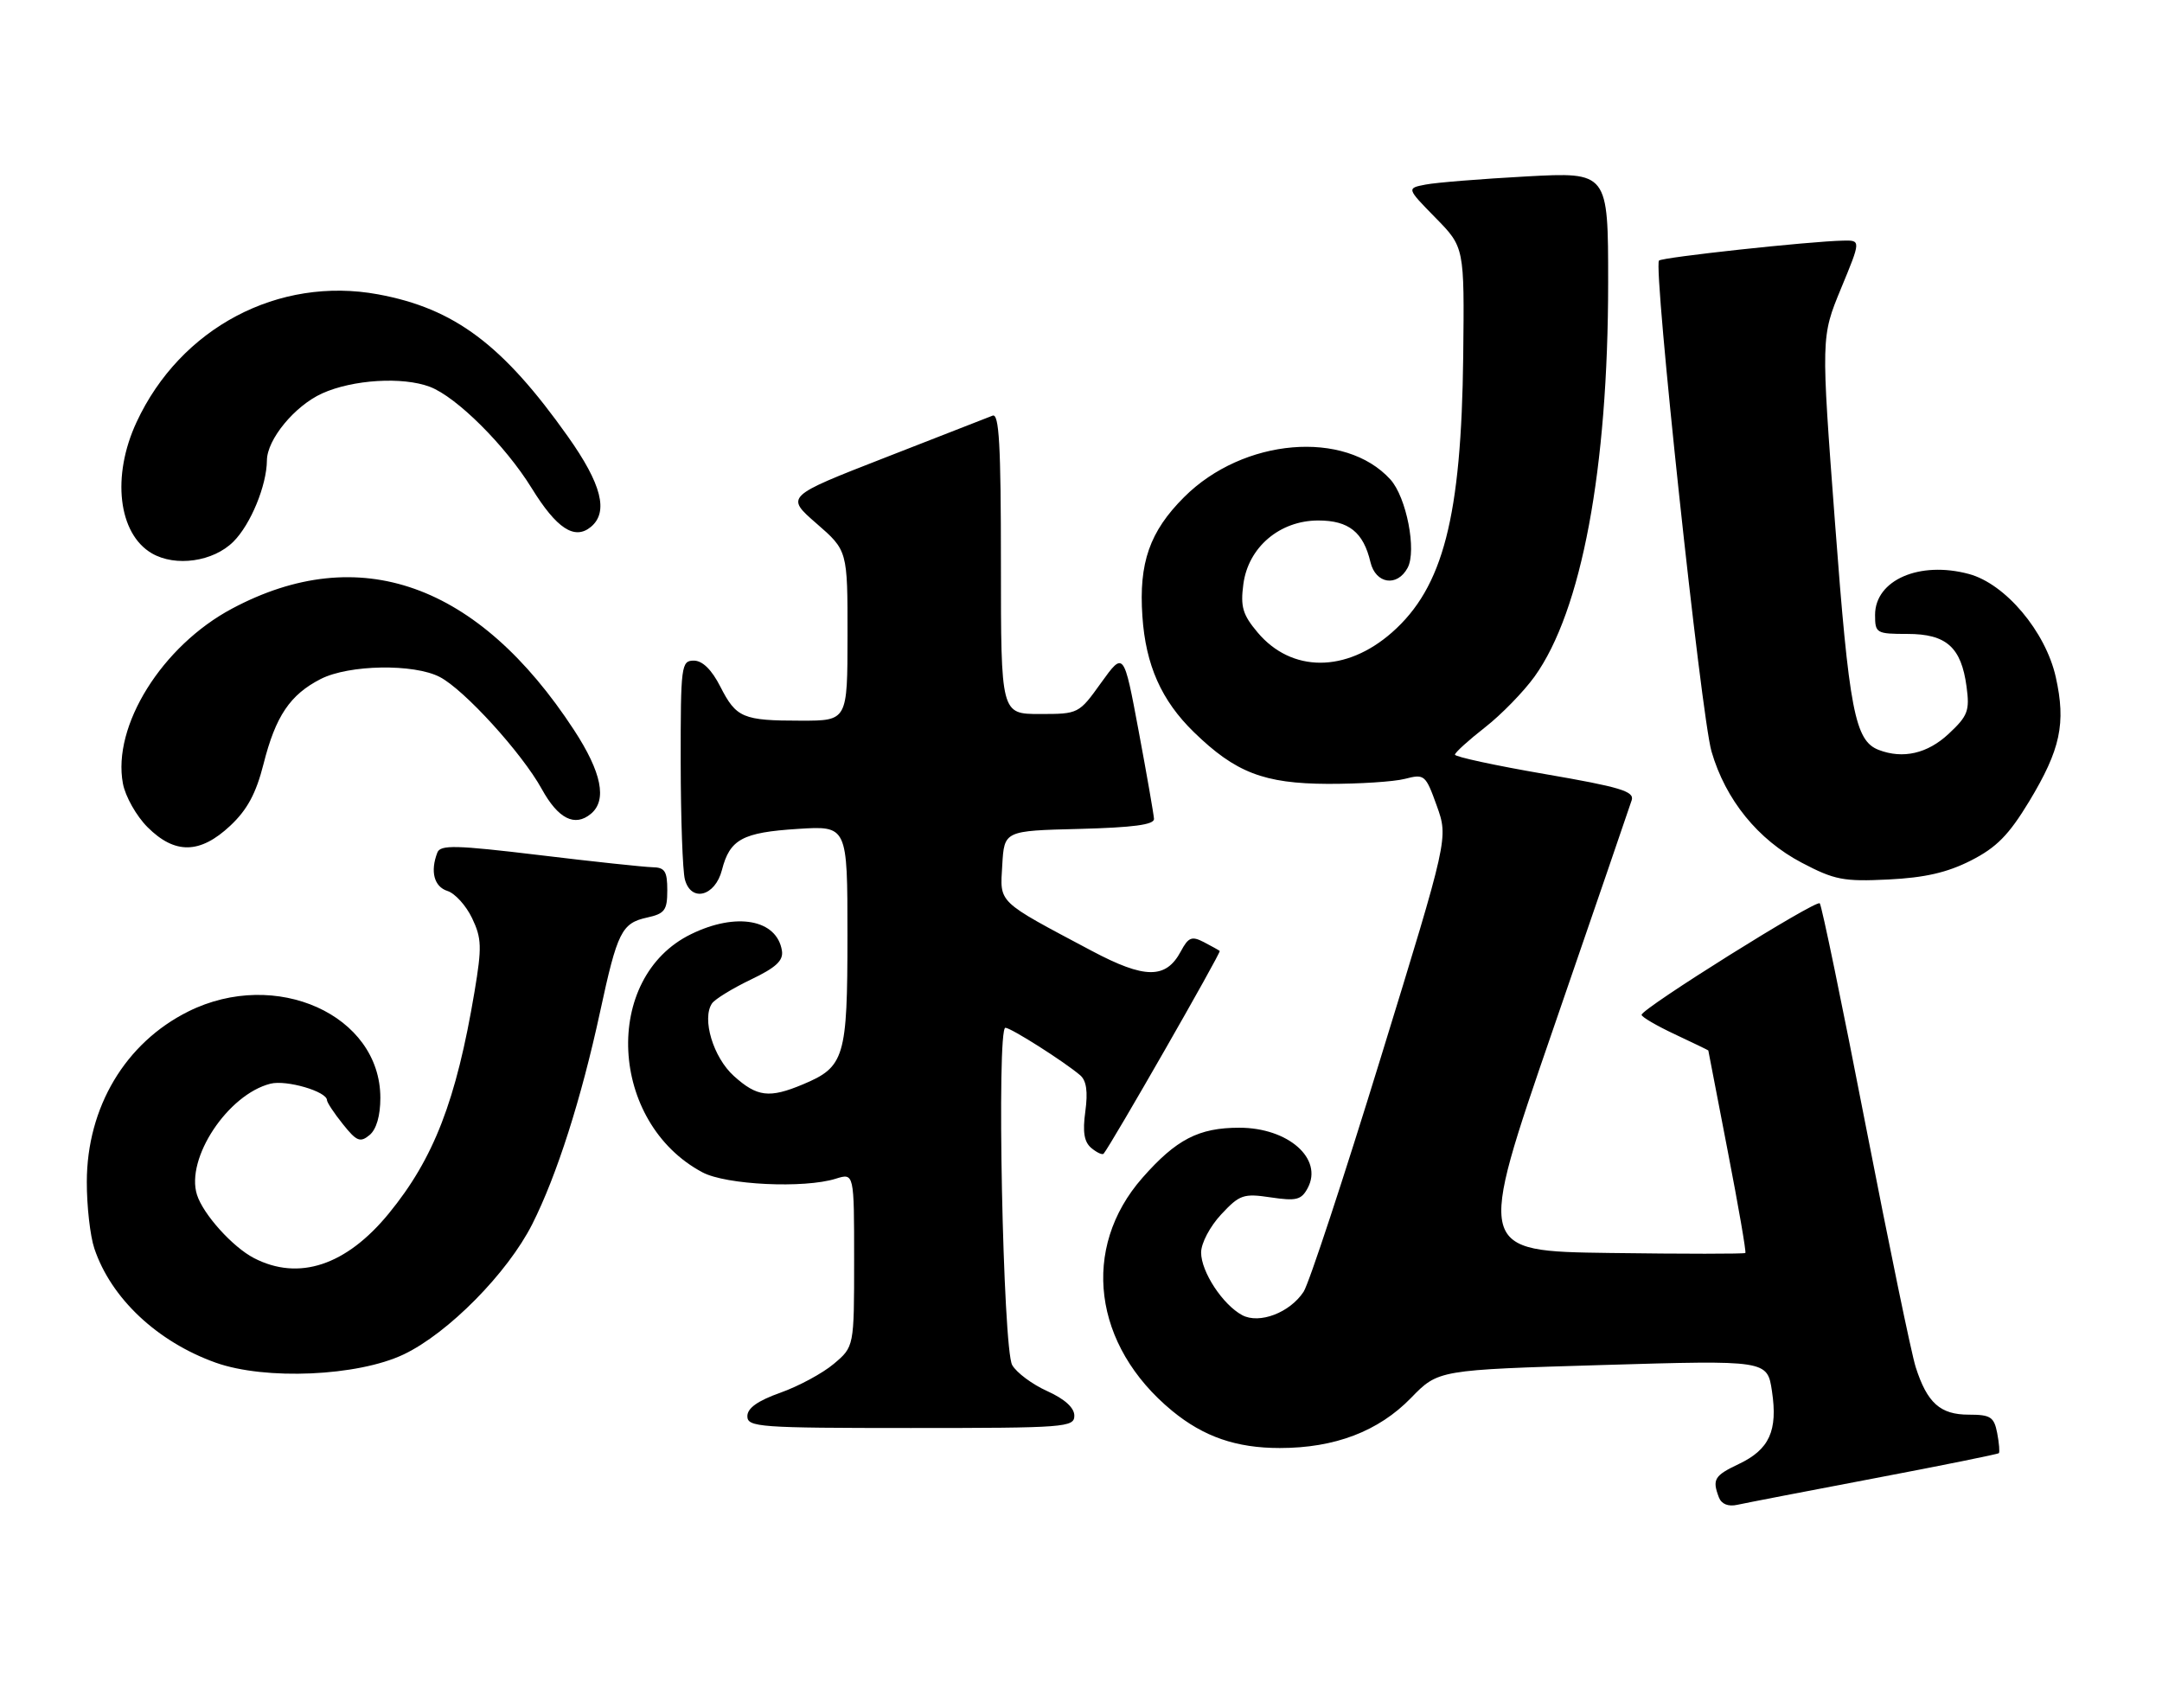 <?xml version="1.0" encoding="UTF-8" standalone="no"?>
<!DOCTYPE svg PUBLIC "-//W3C//DTD SVG 1.1//EN" "http://www.w3.org/Graphics/SVG/1.1/DTD/svg11.dtd" >
<svg xmlns="http://www.w3.org/2000/svg" xmlns:xlink="http://www.w3.org/1999/xlink" version="1.1" viewBox="0 0 324 256">
 <g >
 <path fill="currentColor"
d=" M 280.89 221.54 C 291.01 219.62 299.41 217.92 299.55 217.77 C 299.70 217.62 299.59 216.26 299.30 214.75 C 298.83 212.34 298.31 212.00 295.04 212.00 C 290.77 212.00 288.81 210.25 287.09 204.88 C 286.45 202.89 283.08 186.56 279.58 168.58 C 276.09 150.61 273.00 135.66 272.71 135.37 C 272.13 134.80 246.04 151.13 246.01 152.08 C 246.01 152.40 248.25 153.71 251.00 155.00 C 253.75 156.29 256.00 157.38 256.01 157.42 C 256.01 157.46 257.33 164.25 258.92 172.50 C 260.52 180.75 261.71 187.62 261.56 187.77 C 261.41 187.92 252.29 187.92 241.29 187.77 C 221.29 187.50 221.29 187.50 232.66 154.50 C 238.91 136.35 244.25 120.79 244.53 119.91 C 244.95 118.59 242.79 117.94 231.52 116.00 C 224.08 114.72 218.02 113.41 218.04 113.09 C 218.06 112.76 220.09 110.92 222.55 109.00 C 225.01 107.08 228.34 103.65 229.97 101.39 C 237.02 91.58 241.00 70.27 241.00 42.34 C 241.00 25.78 241.00 25.78 228.75 26.44 C 222.01 26.81 215.21 27.35 213.64 27.66 C 210.79 28.21 210.79 28.21 215.12 32.63 C 219.46 37.05 219.46 37.05 219.28 53.37 C 219.00 77.49 216.28 88.03 208.59 94.79 C 201.71 100.83 193.55 100.82 188.46 94.77 C 186.23 92.12 185.88 90.93 186.33 87.55 C 187.06 82.01 191.78 78.00 197.56 78.00 C 202.13 78.00 204.32 79.75 205.38 84.25 C 206.16 87.51 209.39 88.00 210.95 85.09 C 212.33 82.51 210.77 74.51 208.37 71.86 C 201.57 64.35 186.30 65.65 177.45 74.50 C 172.29 79.65 170.65 84.34 171.20 92.35 C 171.69 99.67 174.05 104.98 178.92 109.72 C 185.15 115.78 189.41 117.43 199.00 117.47 C 203.68 117.48 208.87 117.15 210.54 116.72 C 213.48 115.96 213.64 116.09 215.32 120.76 C 217.05 125.59 217.05 125.59 206.93 158.47 C 201.37 176.56 196.16 192.36 195.36 193.58 C 193.30 196.72 188.73 198.46 186.16 197.09 C 183.24 195.52 180.00 190.59 180.00 187.70 C 180.00 186.31 181.33 183.79 183.01 181.99 C 185.78 179.02 186.35 178.83 190.44 179.44 C 194.27 180.01 195.02 179.82 195.97 178.05 C 198.33 173.65 193.06 169.00 185.73 169.00 C 179.64 169.00 176.28 170.74 171.21 176.50 C 161.93 187.05 163.79 201.66 175.66 211.43 C 180.38 215.31 185.27 217.00 191.79 217.00 C 200.04 217.00 206.59 214.50 211.46 209.49 C 215.54 205.29 215.54 205.29 240.19 204.56 C 264.85 203.83 264.85 203.83 265.55 208.49 C 266.44 214.41 265.16 217.22 260.59 219.39 C 256.90 221.14 256.57 221.70 257.60 224.41 C 257.99 225.41 259.00 225.81 260.35 225.51 C 261.53 225.25 270.78 223.46 280.89 221.54 Z  M 161.00 212.15 C 161.00 210.96 159.56 209.66 156.94 208.47 C 154.71 207.47 152.34 205.71 151.69 204.57 C 150.30 202.15 149.33 153.99 150.67 154.02 C 151.53 154.04 159.46 159.08 161.87 161.13 C 162.82 161.94 163.05 163.59 162.65 166.55 C 162.22 169.66 162.47 171.14 163.56 172.05 C 164.38 172.73 165.20 173.11 165.39 172.89 C 166.45 171.67 183.04 142.71 182.79 142.51 C 182.63 142.38 181.55 141.78 180.40 141.18 C 178.60 140.25 178.09 140.45 176.96 142.57 C 174.73 146.74 171.57 146.72 163.62 142.50 C 149.28 134.88 149.86 135.44 150.20 129.64 C 150.50 124.50 150.50 124.50 161.75 124.22 C 169.81 124.01 172.98 123.59 172.94 122.72 C 172.90 122.05 171.87 116.12 170.64 109.55 C 168.41 97.61 168.41 97.61 165.03 102.30 C 161.68 106.98 161.63 107.00 155.83 107.00 C 150.00 107.00 150.00 107.00 150.00 84.39 C 150.00 66.71 149.73 61.89 148.75 62.29 C 148.06 62.56 140.80 65.40 132.61 68.59 C 117.71 74.40 117.71 74.40 122.36 78.45 C 127.02 82.50 127.02 82.50 127.01 95.25 C 127.00 108.00 127.00 108.00 120.08 108.00 C 111.31 108.00 110.34 107.59 107.94 102.88 C 106.65 100.35 105.27 99.00 103.98 99.00 C 102.09 99.00 102.00 99.71 102.01 114.25 C 102.02 122.64 102.30 130.54 102.64 131.80 C 103.57 135.26 107.17 134.33 108.19 130.38 C 109.37 125.77 111.26 124.75 119.54 124.22 C 127.00 123.74 127.00 123.74 127.00 140.15 C 127.00 158.50 126.58 159.89 120.31 162.51 C 115.30 164.61 113.46 164.39 109.98 161.25 C 106.88 158.46 105.14 152.65 106.71 150.36 C 107.15 149.73 109.75 148.13 112.50 146.81 C 116.31 144.99 117.42 143.95 117.18 142.46 C 116.42 137.78 110.35 136.67 103.57 139.99 C 90.21 146.50 91.26 168.24 105.28 175.69 C 108.81 177.57 120.50 178.13 125.25 176.64 C 128.00 175.78 128.00 175.78 128.00 188.80 C 128.00 201.82 128.00 201.82 124.95 204.39 C 123.28 205.80 119.68 207.74 116.95 208.71 C 113.55 209.92 112.00 211.02 112.00 212.23 C 112.00 213.87 113.75 214.00 136.50 214.00 C 159.66 214.00 161.00 213.90 161.00 212.15 Z  M 60.50 202.97 C 67.17 199.79 76.08 190.76 79.77 183.44 C 83.45 176.14 87.11 164.68 89.93 151.63 C 92.52 139.62 93.16 138.34 96.99 137.50 C 99.62 136.92 100.00 136.41 100.00 133.42 C 100.00 130.55 99.64 129.99 97.75 129.96 C 96.51 129.93 88.88 129.12 80.79 128.14 C 68.30 126.64 65.99 126.58 65.54 127.77 C 64.45 130.60 65.05 132.88 67.06 133.52 C 68.19 133.88 69.85 135.71 70.75 137.60 C 72.19 140.62 72.23 141.93 71.11 148.63 C 68.37 164.95 65.01 173.62 58.26 181.86 C 51.88 189.65 44.77 192.00 38.07 188.54 C 34.86 186.88 30.45 181.98 29.52 179.05 C 27.79 173.61 34.14 164.01 40.54 162.40 C 42.94 161.80 48.99 163.57 49.00 164.87 C 49.01 165.22 50.08 166.84 51.39 168.47 C 53.44 171.04 53.98 171.26 55.38 170.10 C 56.41 169.25 57.00 167.20 57.00 164.53 C 57.00 152.10 41.33 145.05 28.22 151.58 C 18.78 156.28 13.03 165.93 13.01 177.10 C 13.00 180.73 13.51 185.23 14.14 187.10 C 16.64 194.56 23.57 201.08 32.33 204.21 C 39.77 206.86 53.61 206.25 60.50 202.97 Z  M 295.36 128.96 C 299.20 127.01 301.04 125.14 304.10 120.09 C 308.79 112.32 309.63 108.40 308.08 101.46 C 306.55 94.64 300.53 87.49 295.07 86.02 C 287.66 84.02 281.00 86.93 281.00 92.15 C 281.00 94.89 281.19 95.00 285.85 95.00 C 291.69 95.00 293.92 96.99 294.71 102.90 C 295.20 106.52 294.91 107.28 292.02 109.98 C 288.86 112.93 285.18 113.78 281.54 112.38 C 277.98 111.01 277.11 106.50 275.00 78.39 C 272.90 50.50 272.90 50.50 275.89 43.25 C 278.89 36.00 278.89 36.00 276.19 36.06 C 271.10 36.17 249.12 38.55 248.62 39.05 C 247.73 39.94 254.93 107.25 256.49 112.62 C 258.60 119.87 263.45 125.84 270.02 129.29 C 274.93 131.87 276.28 132.13 283.00 131.80 C 288.46 131.53 291.82 130.76 295.36 128.96 Z  M 34.50 123.75 C 37.05 121.36 38.37 118.92 39.49 114.50 C 41.30 107.32 43.47 104.10 48.07 101.75 C 52.30 99.60 62.00 99.43 65.90 101.45 C 69.56 103.34 78.21 112.84 81.19 118.24 C 83.65 122.71 86.14 123.96 88.55 121.96 C 91.01 119.92 90.17 115.75 86.03 109.41 C 71.65 87.40 53.80 81.06 34.77 91.21 C 24.28 96.80 16.80 108.79 18.42 117.42 C 18.78 119.35 20.44 122.29 22.11 123.96 C 26.21 128.05 29.97 127.99 34.50 123.75 Z  M 34.98 81.17 C 37.57 78.59 39.97 72.74 40.00 69.00 C 40.02 65.85 44.16 60.83 48.27 58.96 C 52.86 56.88 60.35 56.42 64.43 57.97 C 68.43 59.49 75.73 66.76 79.67 73.14 C 83.42 79.22 86.11 80.98 88.55 78.96 C 91.23 76.74 90.16 72.54 85.10 65.41 C 75.35 51.65 68.12 46.23 56.66 44.11 C 41.74 41.36 27.04 49.12 20.47 63.25 C 16.70 71.33 17.71 79.98 22.75 82.92 C 26.31 84.99 31.97 84.18 34.98 81.17 Z "/>
</g>
</svg>